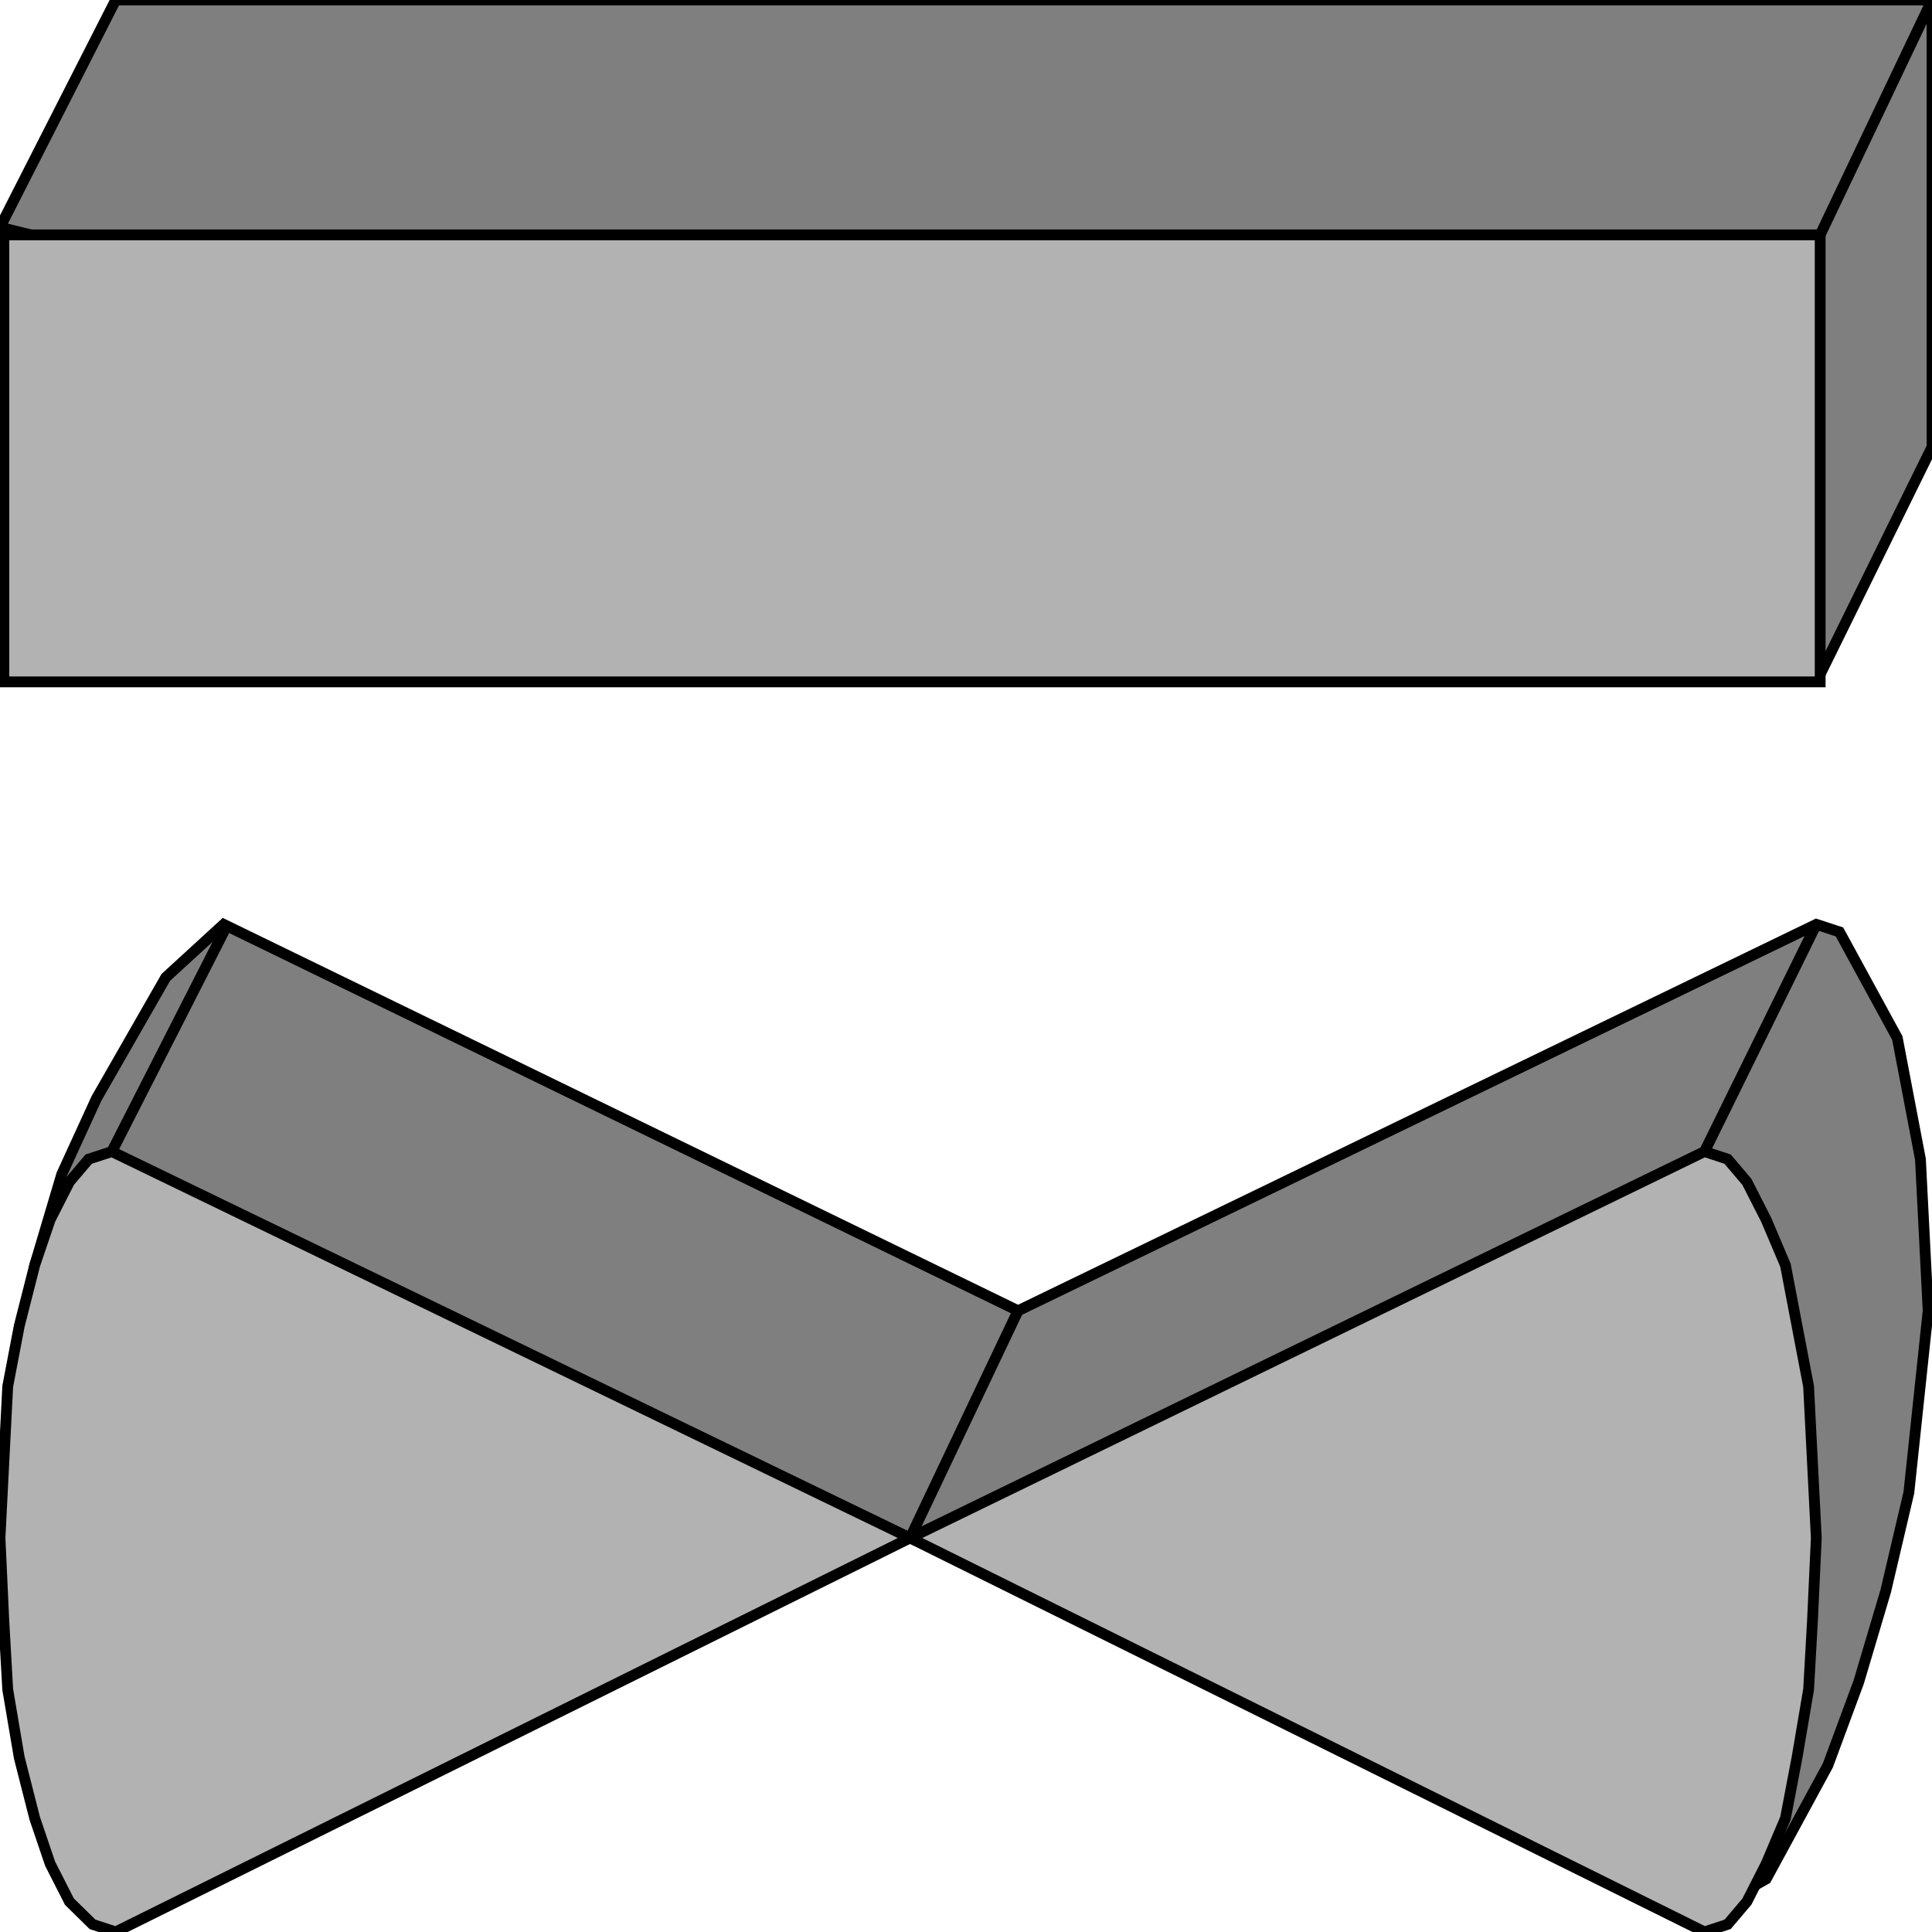 <svg width="150" height="150" viewBox="0 0 150 150" fill="none" xmlns="http://www.w3.org/2000/svg">
<g clip-path="url(#clip0_2109_192109)">
<path d="M0 17.647L8.982 0H150V34.706L141.317 52.353L0 17.647Z" fill="#7F7F7F" stroke="black" stroke-width="0.839"/>
<path d="M70.659 119.413L9.88 141.177L4.791 135.883L2.395 127.648L1.198 117.06L0.898 111.177L2.695 98.236L4.791 91.177L7.485 85.295L12.874 75.883L17.366 71.766L79.042 101.766L141.018 71.766L142.815 72.354L147.306 80.589L149.102 90.001L149.701 101.766L148.204 115.883L146.407 123.53L144.312 130.589L141.916 137.06L137.126 145.883L135.03 147.06L70.659 119.413Z" fill="#7F7F7F" stroke="black" stroke-width="0.839"/>
<path d="M141.317 18.235L150 0" stroke="black" stroke-width="0.839"/>
<path d="M70.658 119.413L79.041 101.766" stroke="black" stroke-width="0.839"/>
<path d="M132.335 89.413L141.018 71.766" stroke="black" stroke-width="0.839"/>
<path d="M8.683 89.413L17.665 71.766" stroke="black" stroke-width="0.839"/>
<path d="M132.335 149.994L70.658 119.406L132.335 89.406L134.131 89.995L135.628 91.759L137.125 94.7L138.622 98.23L139.52 102.936L140.419 107.642L140.718 113.524L141.017 119.406L140.718 125.877L140.419 131.171L139.52 136.465L138.622 141.171L137.125 144.7L135.628 147.642L134.131 149.406L132.335 149.994Z" fill="#B2B2B2" stroke="black" stroke-width="0.839"/>
<path d="M8.982 149.994L70.659 119.406L8.683 89.406L6.886 89.995L5.389 91.759L3.892 94.7L2.695 98.23L1.497 102.936L0.599 107.642L0.299 113.524L0 119.406L0.299 125.877L0.599 131.171L1.497 136.465L2.695 141.171L3.892 144.7L5.389 147.642L7.186 149.406L8.982 149.994Z" fill="#B2B2B2" stroke="black" stroke-width="0.839"/>
<path d="M0.3 52.94H141.318V18.234H0.3V52.94Z" fill="#B2B2B2" stroke="black" stroke-width="0.839"/>
</g>
<defs>
<clipPath id="clip0_2109_192109">
<rect width="150" height="150" fill="white"/>
</clipPath>
</defs>
</svg>
